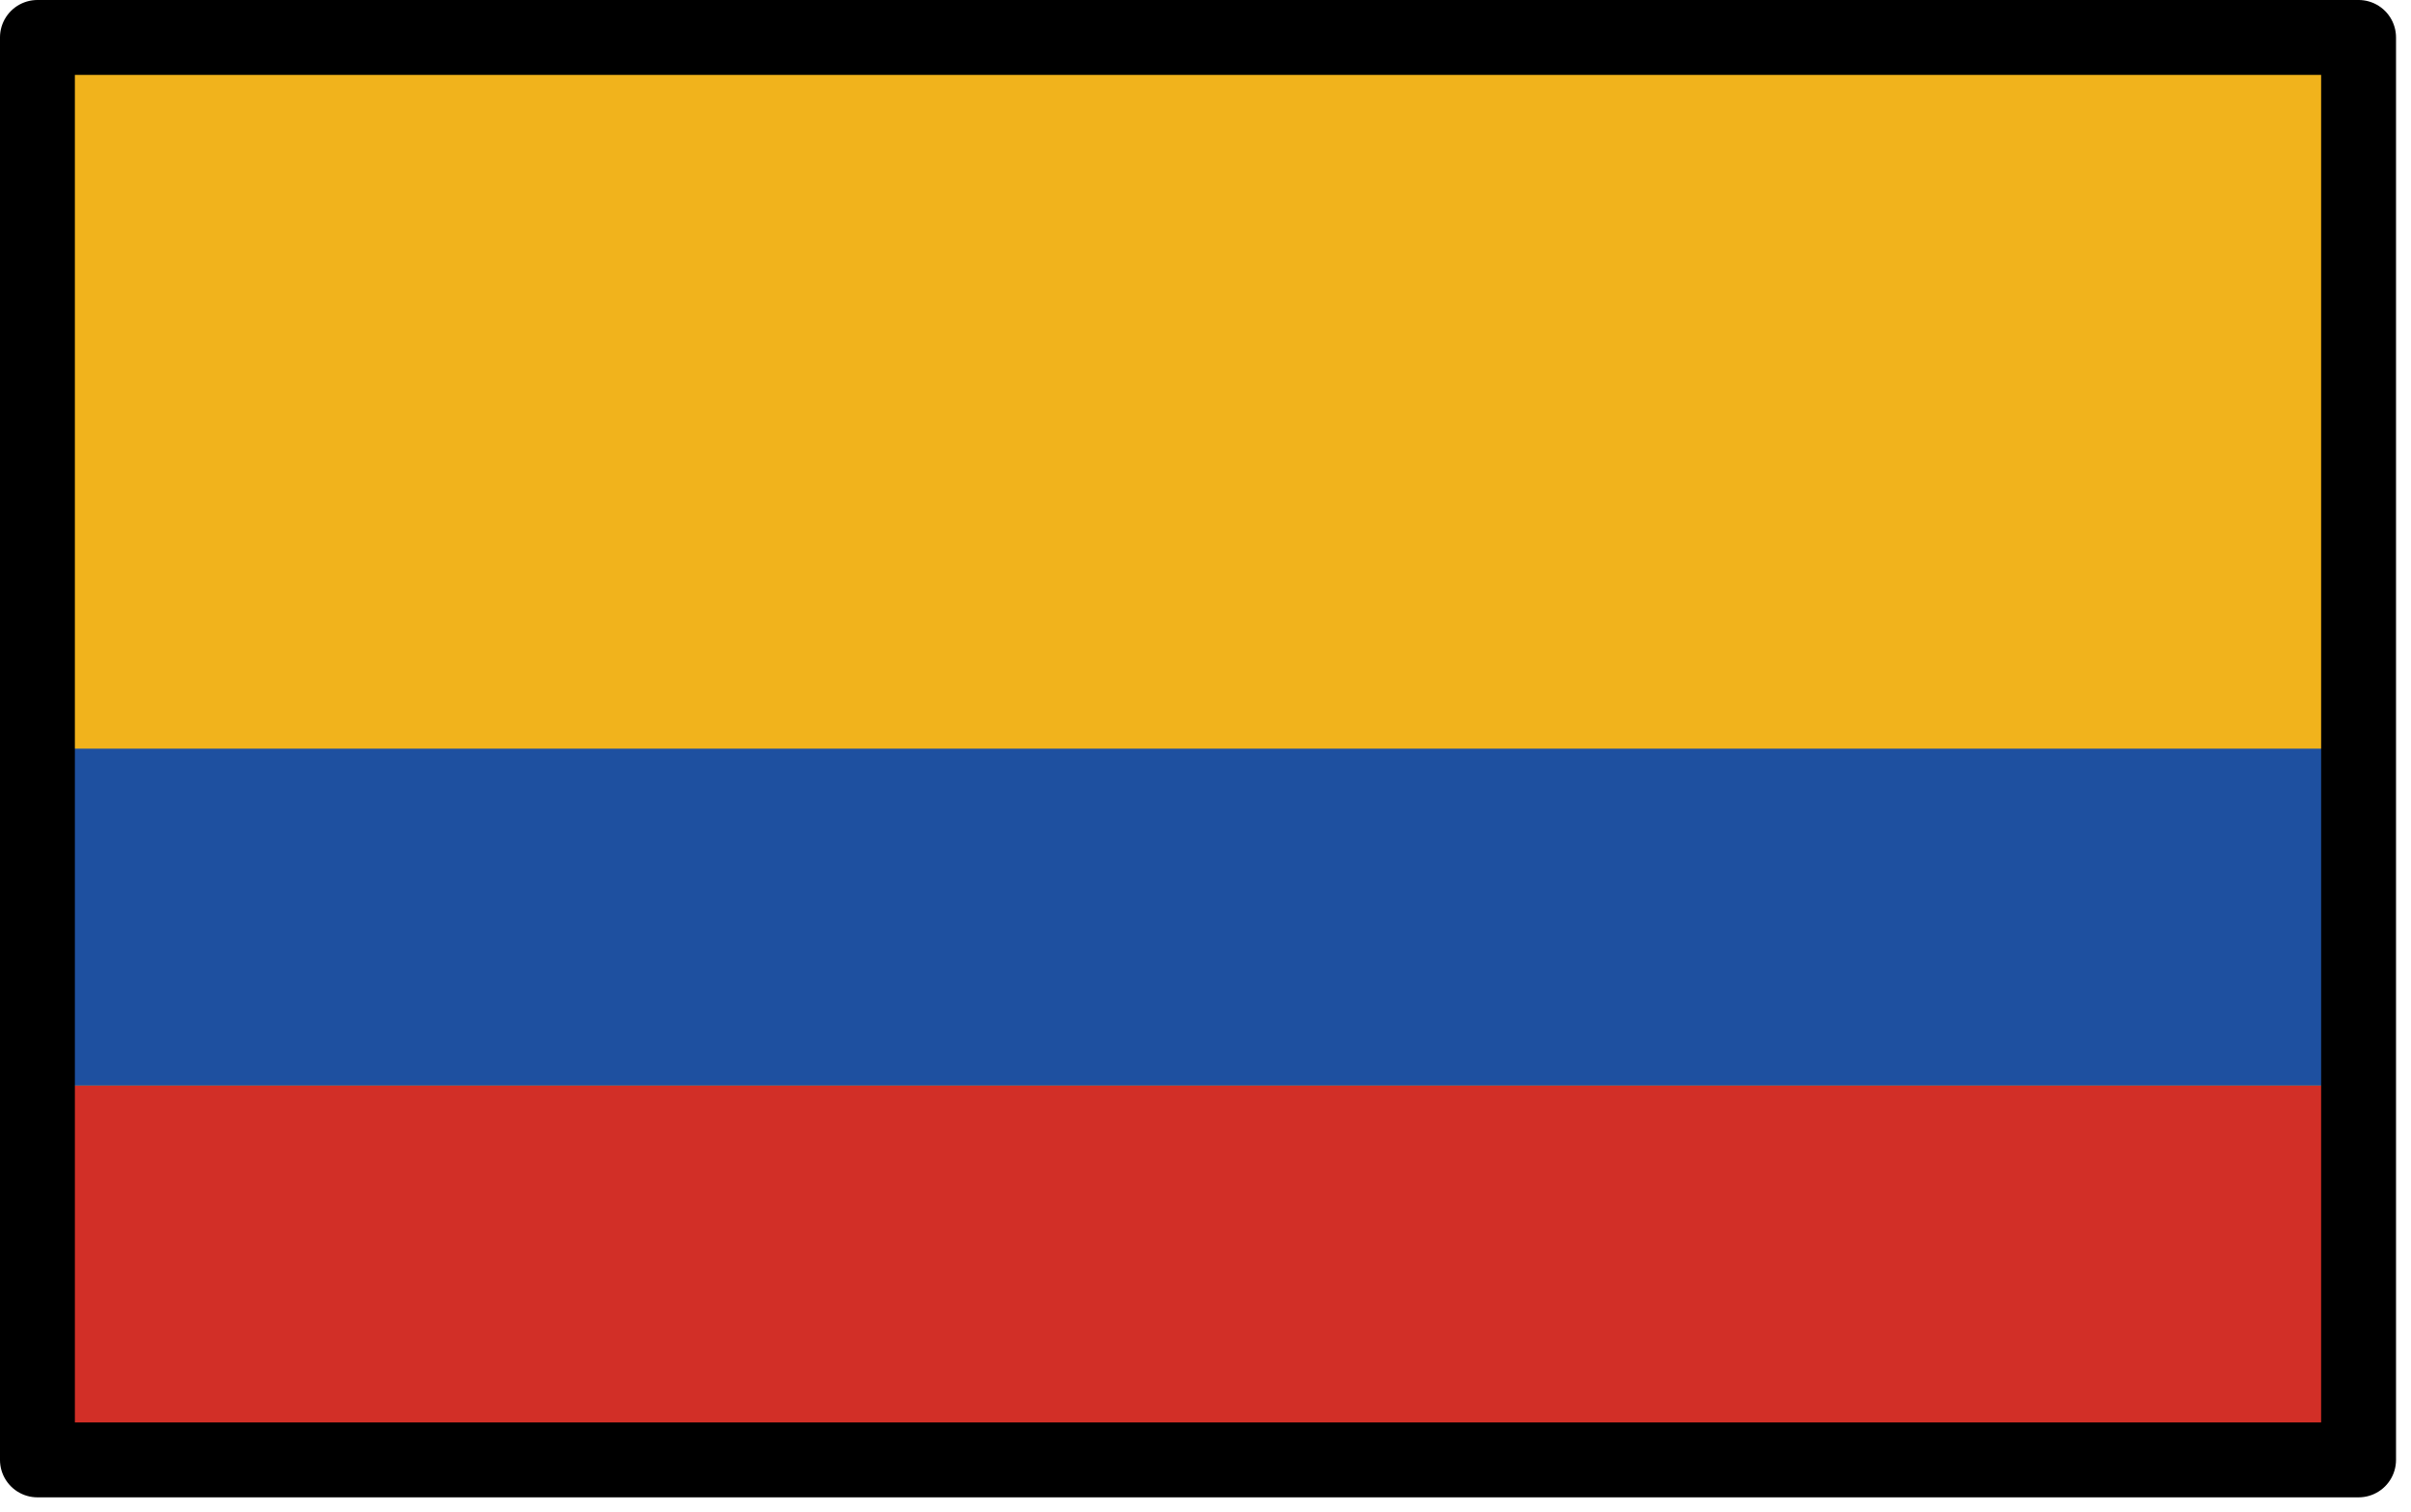<svg xmlns="http://www.w3.org/2000/svg" xmlns:xlink="http://www.w3.org/1999/xlink" viewBox="0 0 134.167 84.167" fill="#fff" fill-rule="evenodd" stroke="#000" stroke-linecap="round" stroke-linejoin="round"><use xlink:href="#A" x="2.083" y="2.083"/><symbol id="A" overflow="visible"><g stroke="none" fill-rule="nonzero"><path d="M0 0h129.167v79.167H0z" fill="#f1b31c"/><path d="M0 58.333h129.167v20.833H0z" fill="#d22f27"/><path d="M0 39.583h129.167v18.75H0z" fill="#1e50a0"/></g><path d="M0 0h129.167v79.167H0z" fill="none" stroke-width="4.167"/></symbol></svg>